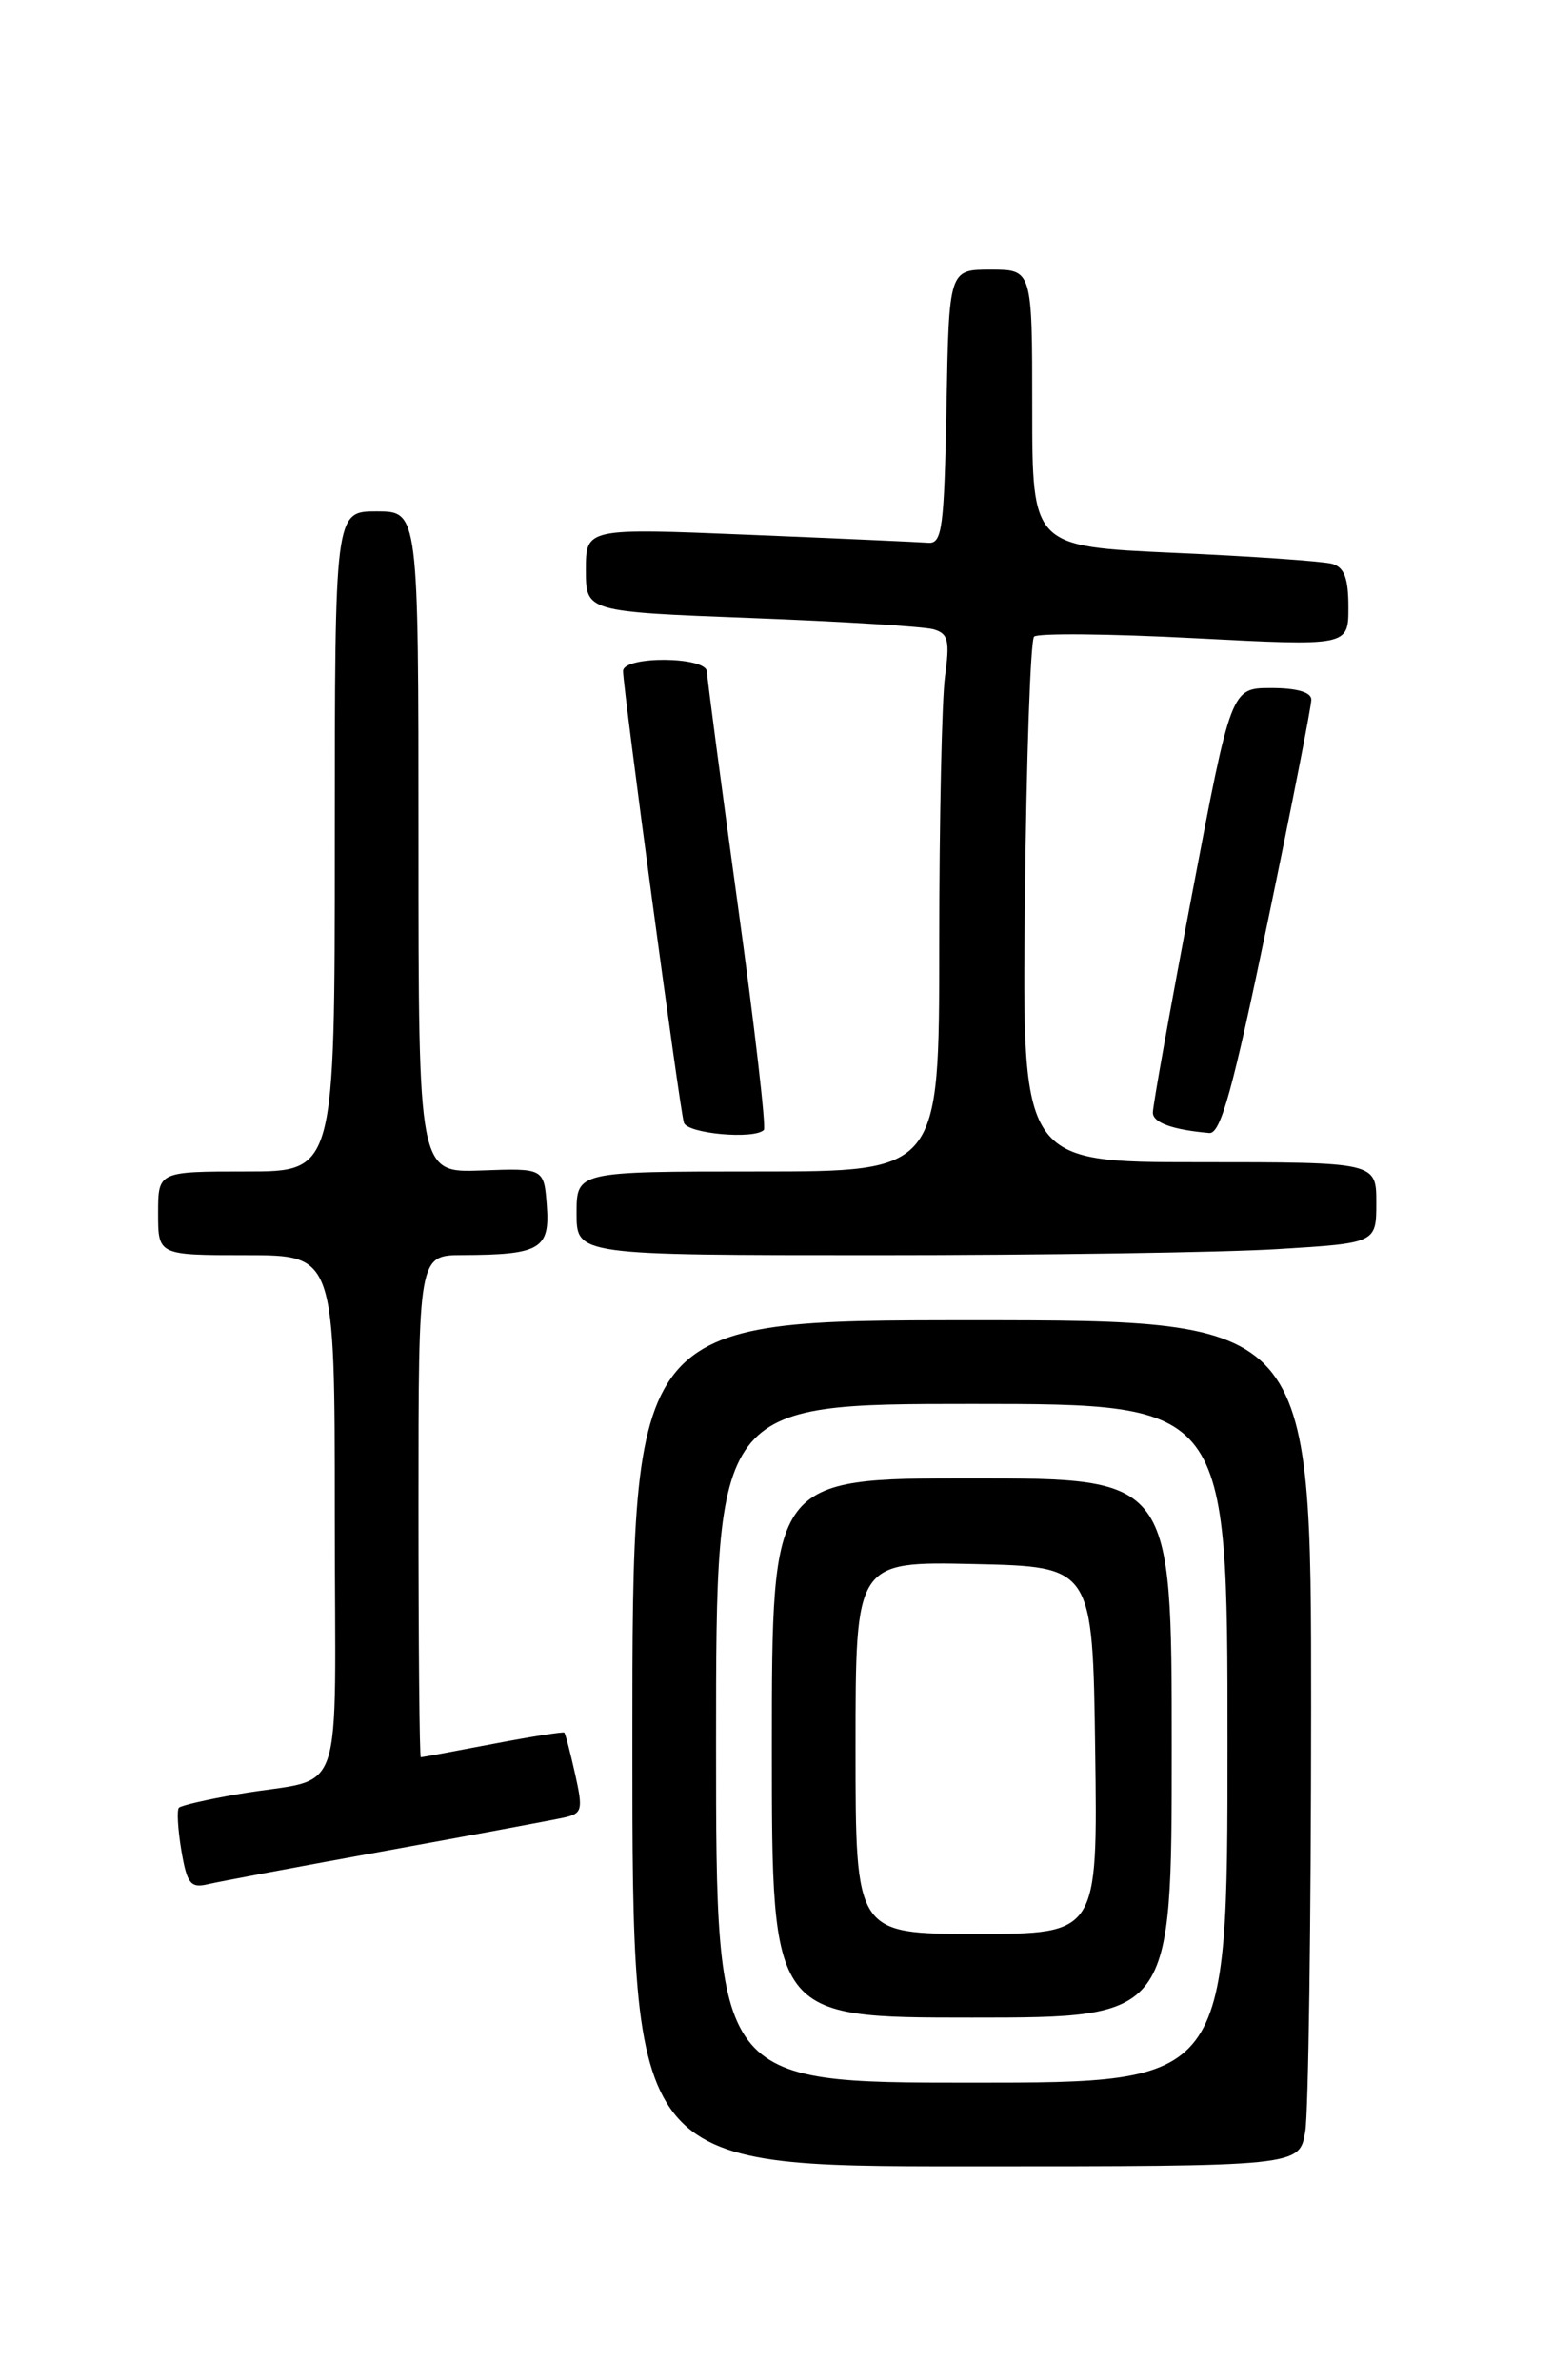 <?xml version="1.0" encoding="UTF-8" standalone="no"?>
<!DOCTYPE svg PUBLIC "-//W3C//DTD SVG 1.1//EN" "http://www.w3.org/Graphics/SVG/1.1/DTD/svg11.dtd" >
<svg xmlns="http://www.w3.org/2000/svg" xmlns:xlink="http://www.w3.org/1999/xlink" version="1.1" viewBox="0 0 167 256">
 <g >
 <path fill="currentColor"
d=" M 140.36 229.25 C 140.70 227.19 140.98 206.71 140.99 183.75 C 141.00 142.00 141.00 142.00 104.50 142.00 C 68.00 142.00 68.00 142.00 68.00 187.50 C 68.00 233.00 68.00 233.00 103.87 233.00 C 139.74 233.00 139.74 233.00 140.36 229.25 Z  M 41.50 199.06 C 50.85 197.36 59.47 195.75 60.65 195.49 C 62.62 195.05 62.71 194.68 61.84 190.79 C 61.32 188.46 60.80 186.46 60.68 186.35 C 60.57 186.24 57.11 186.78 52.99 187.57 C 48.87 188.36 45.39 189.00 45.25 189.00 C 45.11 189.00 45.00 176.85 45.00 162.00 C 45.00 135.00 45.00 135.00 49.75 134.99 C 58.07 134.96 59.15 134.33 58.80 129.69 C 58.50 125.64 58.50 125.64 51.75 125.89 C 45.00 126.14 45.00 126.14 45.00 90.57 C 45.00 55.00 45.00 55.00 40.50 55.00 C 36.00 55.00 36.00 55.00 36.00 90.50 C 36.00 126.00 36.00 126.00 26.50 126.00 C 17.00 126.00 17.00 126.00 17.00 130.50 C 17.00 135.00 17.00 135.00 26.50 135.00 C 36.00 135.00 36.00 135.00 36.00 162.98 C 36.00 194.92 37.38 190.93 25.59 192.97 C 22.34 193.53 19.48 194.19 19.24 194.43 C 19.00 194.67 19.12 196.73 19.50 199.02 C 20.11 202.61 20.49 203.10 22.35 202.66 C 23.53 202.38 32.15 200.76 41.50 199.06 Z  M 137.34 134.35 C 148.00 133.70 148.00 133.70 148.00 129.35 C 148.00 125.00 148.00 125.00 128.96 125.00 C 109.91 125.00 109.91 125.00 110.21 97.08 C 110.37 81.73 110.81 68.85 111.20 68.47 C 111.58 68.09 119.34 68.16 128.45 68.64 C 145.00 69.50 145.00 69.50 145.00 65.32 C 145.00 62.19 144.56 61.01 143.25 60.64 C 142.29 60.37 134.64 59.83 126.25 59.46 C 111.00 58.77 111.00 58.77 111.00 43.89 C 111.00 29.00 111.00 29.00 106.53 29.00 C 102.05 29.00 102.05 29.00 101.78 43.75 C 101.53 56.80 101.31 58.49 99.83 58.38 C 98.92 58.31 90.25 57.92 80.58 57.52 C 63.00 56.79 63.00 56.79 63.00 61.29 C 63.00 65.79 63.00 65.79 80.75 66.47 C 90.51 66.84 99.34 67.39 100.37 67.68 C 101.97 68.14 102.15 68.87 101.62 72.75 C 101.28 75.24 101.00 88.24 101.00 101.64 C 101.00 126.00 101.00 126.00 81.50 126.00 C 62.00 126.00 62.00 126.00 62.00 130.50 C 62.00 135.00 62.00 135.00 94.34 135.00 C 112.13 135.00 131.48 134.71 137.34 134.35 Z  M 82.14 121.53 C 82.40 121.27 81.14 110.35 79.33 97.28 C 77.53 84.20 76.04 72.94 76.02 72.25 C 75.99 70.59 67.00 70.52 67.00 72.18 C 67.00 74.06 73.10 119.37 73.54 120.75 C 73.91 121.93 81.09 122.58 82.14 121.53 Z  M 136.30 99.25 C 138.90 86.74 141.02 75.94 141.01 75.25 C 141.01 74.45 139.46 74.00 136.70 74.00 C 132.39 74.00 132.39 74.00 128.17 96.25 C 125.84 108.49 123.95 119.03 123.97 119.68 C 124.00 120.76 126.09 121.51 130.04 121.86 C 131.26 121.97 132.55 117.29 136.30 99.25 Z  M 77.00 187.50 C 77.00 151.00 77.00 151.00 104.50 151.00 C 132.00 151.00 132.00 151.00 132.00 187.50 C 132.00 224.00 132.00 224.00 104.50 224.00 C 77.00 224.00 77.00 224.00 77.00 187.50 Z  M 126.00 188.00 C 126.00 159.00 126.00 159.00 104.50 159.00 C 83.00 159.00 83.00 159.00 83.00 188.00 C 83.00 217.00 83.00 217.00 104.50 217.00 C 126.00 217.00 126.00 217.00 126.00 188.00 Z  M 92.00 187.97 C 92.00 167.94 92.00 167.94 104.75 168.22 C 117.50 168.50 117.50 168.50 117.77 188.25 C 118.04 208.00 118.04 208.00 105.02 208.00 C 92.00 208.00 92.00 208.00 92.00 187.97 Z "/>
</g>
</svg>